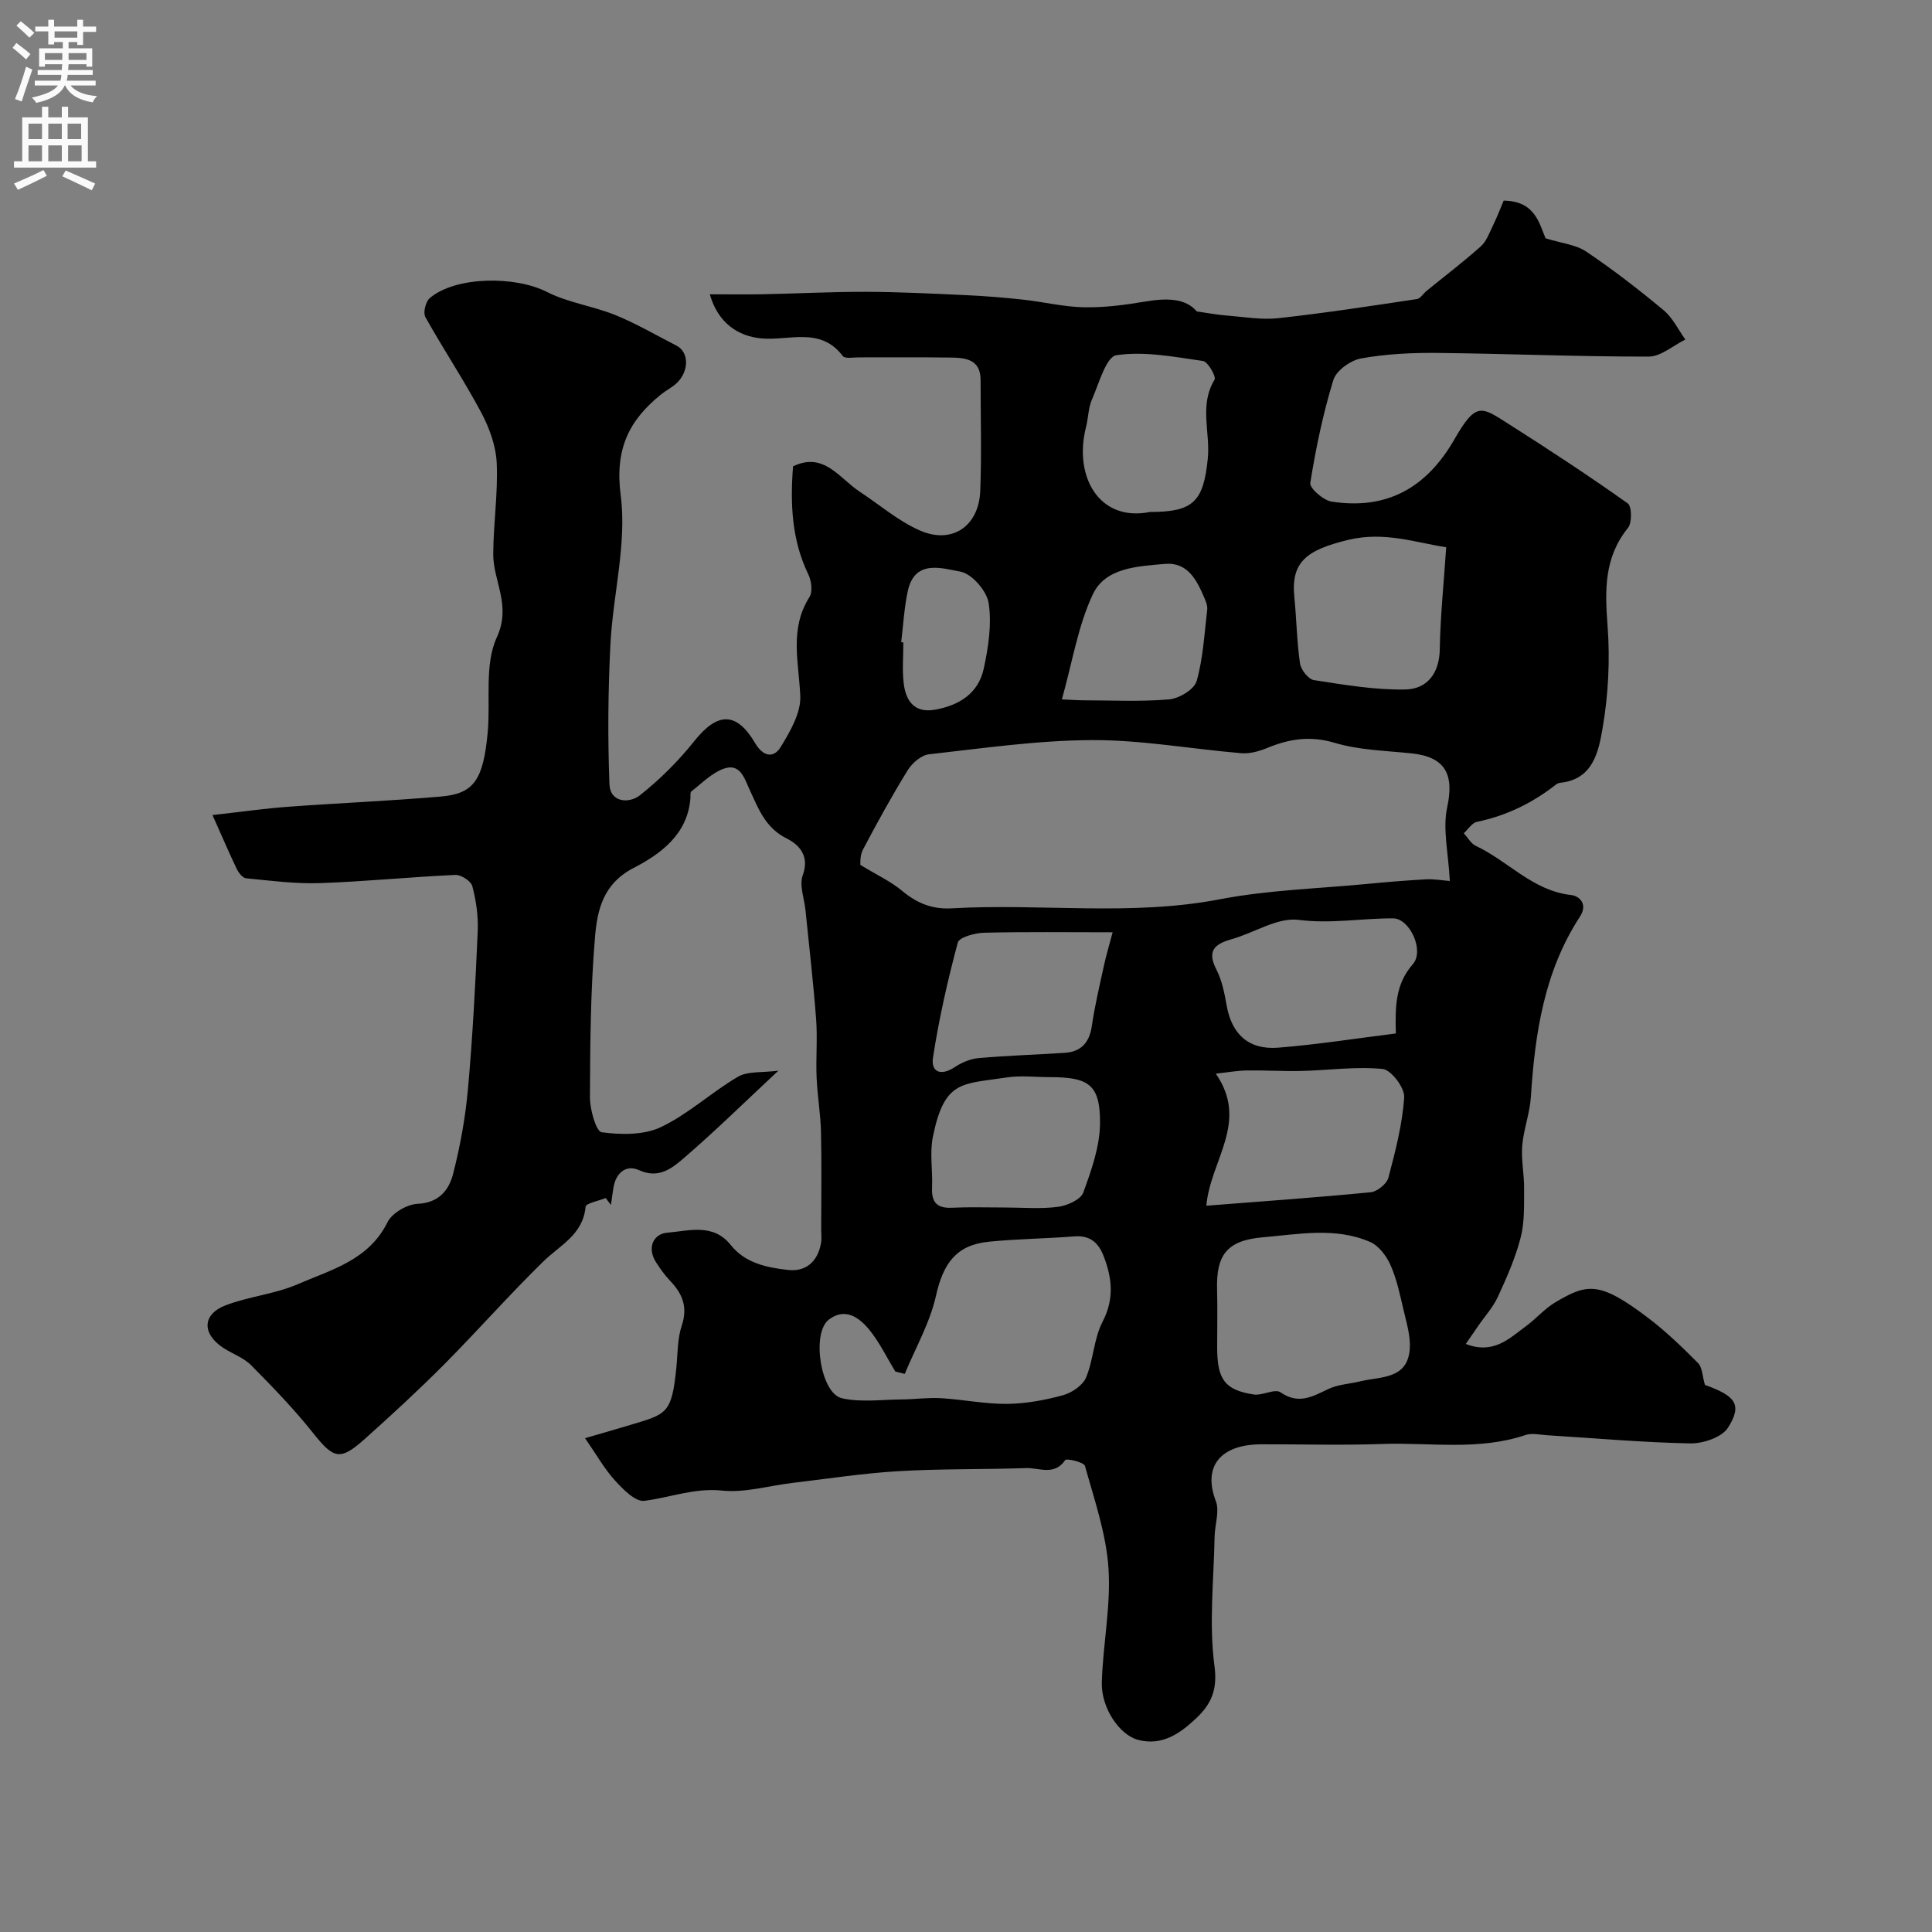 <svg enable-background="new 0 0 400 400" viewBox="0 0 400 400" xmlns="http://www.w3.org/2000/svg"><rect x="0" y="0" width="400" height="400" fill="#808080" stroke="none"/><path d="m43.99 168.75c6.04-.67 10.85-1.37 15.69-1.72 10.51-.77 21.06-1.21 31.56-2.11 6.87-.59 8.8-3.39 9.73-13.24.62-6.63-.72-14.06 1.89-19.72 3.07-6.67-.77-11.59-.74-17.28.03-6.27 1-12.55.72-18.79-.16-3.54-1.5-7.27-3.19-10.44-3.59-6.75-7.86-13.14-11.59-19.82-.5-.9.06-3.18.92-3.91 5.34-4.55 17.68-4.62 24.23-1.29 4.41 2.25 9.59 2.93 14.22 4.81 4.35 1.77 8.45 4.18 12.65 6.33 2.61 1.34 2.62 5.34-.03 7.8-.95.88-2.16 1.46-3.17 2.28-6.7 5.4-9.61 11.34-8.37 20.91 1.3 10.02-1.61 20.54-2.13 30.87-.49 9.63-.57 19.31-.2 28.94.15 3.84 4.11 4.01 6.28 2.3 4.13-3.25 7.96-7.07 11.24-11.18 4.84-6.08 8.75-6.23 12.66.39 1.62 2.75 3.8 3.19 5.28.77 1.95-3.2 4.19-7.04 4.05-10.52-.29-7-2.3-13.89 1.9-20.52.7-1.1.41-3.37-.24-4.7-3.43-7.09-3.76-14.55-3.16-22.36 6.39-3.08 9.56 2.45 13.75 5.21 4.15 2.73 8.02 6.1 12.51 8.07 6.65 2.92 12.21-.87 12.5-8.18.3-7.65.07-15.33.07-22.99 0-4.25-3.09-4.59-6.16-4.63-6.33-.09-12.66-.02-19-.04-1.16 0-2.93.32-3.38-.28-4.55-6.06-10.99-3.18-16.65-3.63-5.12-.41-9.22-3.32-10.87-9.15 3.8 0 7.39.06 10.98-.01 7.12-.14 14.25-.52 21.37-.5 6.91.02 13.82.37 20.73.69 3.94.18 7.88.5 11.8.93 4.21.46 8.39 1.5 12.6 1.58 4.2.08 8.46-.48 12.62-1.18 4.39-.74 8.37-.76 10.72 2.04 2.57.36 4.33.71 6.12.84 3.6.28 7.27.94 10.81.55 9.58-1.05 19.11-2.52 28.64-3.95.73-.11 1.32-1.13 2-1.69 3.75-3.06 7.61-5.99 11.22-9.21 1.16-1.03 1.76-2.74 2.48-4.21.88-1.81 1.6-3.69 2.27-5.27 6.59.07 7.37 4.85 8.68 7.8 3.26 1.02 6.25 1.29 8.43 2.76 5.55 3.73 10.86 7.85 16.01 12.13 1.88 1.57 3.02 4.02 4.5 6.07-2.53 1.23-5.06 3.52-7.59 3.53-14.6.02-29.2-.61-43.8-.76-5.26-.05-10.6.21-15.76 1.14-2.17.39-5.13 2.51-5.73 4.46-2.14 6.95-3.63 14.13-4.78 21.32-.17 1.08 2.69 3.59 4.4 3.86 11.44 1.77 19.68-2.84 25.45-12.91 4.53-7.9 5.6-6.72 11.31-3.1 8.31 5.27 16.54 10.69 24.57 16.38.85.6.91 4.01.05 5.07-4.97 6.14-4.79 12.92-4.23 20.28.53 7.03.16 14.3-1.04 21.25-.82 4.72-1.93 10.52-8.69 11.24-.32.03-.67.15-.92.35-4.88 3.83-10.27 6.48-16.39 7.74-1.03.21-1.83 1.55-2.73 2.37.83.89 1.49 2.14 2.51 2.62 6.69 3.13 11.78 9.3 19.74 10.17 1.59.17 3.53 1.81 1.8 4.47-7.39 11.33-9.32 24.17-10.16 37.34-.22 3.39-1.51 6.7-1.79 10.09-.24 2.93.42 5.92.39 8.88-.03 3.39.12 6.9-.71 10.12-1.08 4.22-2.88 8.28-4.71 12.26-1.02 2.21-2.75 4.1-4.15 6.14-.78 1.13-1.55 2.26-2.5 3.64 5.72 2.23 9-1.13 12.47-3.69 2.11-1.55 3.88-3.65 6.11-4.96 6.57-3.87 9.07-4.42 19.24 3.31 3.67 2.79 7.02 6.03 10.27 9.31.88.89.87 2.66 1.42 4.51 6.37 2.29 7.79 4.08 4.77 8.86-1.26 1.99-5.16 3.3-7.82 3.25-9.88-.19-19.74-1.08-29.61-1.69-1.49-.09-3.13-.5-4.47-.05-9.77 3.3-19.84 1.51-29.76 1.86-8.32.3-16.66.04-25 .07s-12.16 4.5-9.37 11.77c.8 2.09-.21 4.85-.26 7.31-.16 8.97-1.2 18.07-.02 26.87.67 5.02-.81 7.93-3.74 10.72-3.28 3.12-7.08 5.85-12.08 4.52-3.88-1.03-7.67-6.62-7.51-11.93.23-7.89 1.9-15.81 1.38-23.61-.48-7.15-2.93-14.19-4.87-21.18-.22-.78-3.82-1.61-4.09-1.21-2.26 3.32-5.39 1.57-8.09 1.66-8.81.3-17.64.12-26.43.64-7.34.43-14.63 1.57-21.94 2.43-4.87.57-9.82 2.08-14.57 1.59-5.76-.6-10.76 1.45-16.12 2.12-1.85.23-4.41-2.39-6.08-4.23-2.18-2.39-3.79-5.29-6.18-8.74 3.16-.92 6.27-1.81 9.36-2.74 7.51-2.26 8.58-2.23 9.54-11.85.29-2.92.21-5.99 1.12-8.72 1.28-3.82.16-6.57-2.37-9.23-1.12-1.17-2.08-2.52-2.96-3.89-1.94-3.04-.49-5.88 2.3-6.11 4.42-.36 9.51-2.05 13.17 2.54 2.99 3.76 7.4 4.65 11.75 5.16 3.79.45 6.21-1.67 6.93-5.46.18-.97.05-1.99.05-2.99 0-6.69.11-13.39-.04-20.08-.09-3.77-.75-7.52-.91-11.29-.17-4.02.2-8.07-.1-12.08-.57-7.53-1.44-15.03-2.2-22.54-.24-2.45-1.33-5.2-.57-7.27 1.48-4.03-.79-6.35-3.32-7.61-4.43-2.21-5.87-6.18-7.67-10.09-1.11-2.41-1.97-5.57-5.37-4.36-2.49.89-4.54 3.03-6.71 4.71-.27.21-.15.95-.19 1.45-.6 7.51-6.24 11.53-11.81 14.42-6.27 3.25-7.46 8.69-7.93 14.15-.94 11.05-1.01 22.18-1.06 33.29-.01 2.53 1.27 7.09 2.43 7.25 4.03.54 8.76.61 12.3-1.08 5.67-2.7 10.45-7.22 15.93-10.42 2.02-1.18 4.94-.8 8.36-1.25-7.04 6.56-13.1 12.53-19.54 18.07-2.45 2.1-5.2 4.4-9.31 2.53-2.65-1.2-4.76.51-5.29 3.54-.21 1.22-.35 2.45-.53 3.67-.36-.48-.73-.96-1.09-1.44-1.45.59-4.09 1.08-4.16 1.8-.53 5.81-5.3 7.95-8.79 11.37-7.04 6.89-13.56 14.3-20.5 21.29-5.25 5.28-10.75 10.33-16.3 15.31-5.26 4.73-6.54 4.27-10.86-1.16-3.92-4.93-8.34-9.49-12.78-13.98-1.56-1.58-3.89-2.37-5.8-3.62-4.43-2.92-4.36-6.94.51-8.8 4.82-1.84 10.19-2.32 14.9-4.36 6.95-3.01 14.72-4.97 18.61-12.85.94-1.9 4.04-3.7 6.23-3.8 4.42-.2 6.49-2.86 7.34-6.17 1.5-5.81 2.57-11.79 3.1-17.77.97-10.84 1.54-21.72 2.01-32.59.13-3.07-.34-6.26-1.12-9.24-.27-1.05-2.33-2.38-3.51-2.33-9.37.43-18.71 1.38-28.08 1.7-5.07.17-10.18-.51-15.26-1-.71-.07-1.54-1.15-1.93-1.95-1.54-3.22-2.94-6.49-5.02-11.14zm256.18 13.65c-.3-5.87-1.51-10.79-.55-15.23 1.48-6.82-.35-10.45-7.35-11.19-5.35-.56-10.87-.67-15.96-2.19-5.07-1.51-9.4-.81-13.98 1.08-1.66.68-3.6 1.22-5.34 1.07-10.29-.86-20.57-2.75-30.84-2.71-11.29.04-22.58 1.68-33.83 2.94-1.59.18-3.47 1.82-4.39 3.3-3.3 5.35-6.34 10.87-9.27 16.44-.68 1.29-.51 3.02-.53 3.16 3.46 2.11 6.33 3.43 8.67 5.39 3.06 2.55 6.22 3.84 10.28 3.6 18.48-1.06 37.03 1.68 55.51-1.88 9.94-1.91 20.19-2.19 30.31-3.16 4.08-.39 8.18-.74 12.27-.96 1.68-.1 3.37.21 5 .34zm-112.85 102.05c-.65-.16-1.3-.33-1.95-.49-1.78-2.91-3.27-6.05-5.41-8.67-2.08-2.54-5.01-4.64-8.36-2.08-3.64 2.78-1.71 15.28 2.7 16.28 3.93.89 8.21.28 12.33.25 2.74-.02 5.49-.42 8.22-.26 4.55.27 9.09 1.22 13.62 1.18 3.87-.04 7.81-.76 11.56-1.78 1.85-.5 4.13-2.02 4.82-3.67 1.55-3.69 1.61-8.07 3.43-11.57 2.48-4.78 1.96-9.11.17-13.69-1.07-2.72-2.84-4.22-6.02-3.97-5.92.47-11.87.51-17.77 1.11-6.73.69-9.38 4.54-10.87 11.16-1.25 5.6-4.24 10.81-6.47 16.2zm64.68-5.56c0 6.68 1.54 8.88 7.53 9.82 1.82.29 4.41-1.26 5.58-.45 3.77 2.61 6.64.87 9.94-.69 1.99-.95 4.38-1.04 6.58-1.58 4.23-1.03 9.81-.36 10.25-6.75.18-2.66-.69-5.43-1.31-8.1-.73-3.12-1.39-6.32-2.68-9.22-.84-1.89-2.43-4.01-4.23-4.79-7.18-3.12-14.81-1.59-22.21-.96-7.45.63-9.65 3.71-9.47 10.71.11 3.99.02 8 .02 12.01zm-2.24-29.26c11.79-.92 22.93-1.7 34.03-2.79 1.35-.13 3.32-1.73 3.66-3 1.45-5.48 2.9-11.06 3.27-16.67.13-1.94-2.7-5.68-4.45-5.85-5.53-.55-11.18.27-16.79.41-3.79.09-7.58-.16-11.37-.1-1.99.03-3.98.4-6.39.66 6.95 10.06-1.13 17.87-1.96 27.34zm39.23-35.66c-.12-5.47-.16-10.14 3.53-14.36 2.44-2.79-.65-9.45-4.07-9.47-6.5-.04-12.87 1.17-19.56.31-4.37-.57-9.19 2.67-13.86 3.99-3.52.99-5.21 2.38-3.19 6.29 1.16 2.26 1.68 4.92 2.13 7.47 1.04 5.89 4.53 9.2 10.66 8.71 8.06-.64 16.09-1.91 24.36-2.94zm10.43-100.67c-6.09-.9-12.78-3.35-20.31-1.52-8.65 2.1-11.86 4.58-11.13 11.85.46 4.57.51 9.18 1.17 13.72.19 1.31 1.73 3.28 2.89 3.46 6.27.97 12.62 2.06 18.93 1.94 4.43-.09 7.03-3.25 7.12-8.3.12-6.98.85-13.94 1.33-21.15zm-91.39 136.7c3.66 0 7.37.33 10.98-.13 1.92-.25 4.73-1.49 5.27-2.96 1.7-4.66 3.47-9.65 3.47-14.51.01-7.83-2.33-9.39-10.38-9.39-3 0-6.06-.38-8.98.07-9.2 1.42-12.85.45-15.25 12.3-.69 3.38-.01 7.02-.17 10.54-.13 2.99 1.01 4.26 4.07 4.13 3.65-.17 7.32-.05 10.99-.05zm22.33-56.98c-9.35 0-17.99-.12-26.61.09-1.91.05-5.15.93-5.45 2.05-2.1 7.83-3.9 15.77-5.13 23.78-.48 3.09 1.69 3.87 4.51 1.99 1.43-.95 3.23-1.71 4.92-1.86 5.92-.52 11.87-.71 17.81-1.09 3.47-.22 5.15-2.16 5.65-5.61.61-4.17 1.59-8.29 2.49-12.41.46-2.16 1.11-4.27 1.81-6.94zm7.72-87.02c8.97 0 11.08-2.1 11.98-11.05.55-5.41-1.83-11.04 1.4-16.33.39-.63-1.37-3.73-2.39-3.88-5.96-.86-12.12-2.06-17.93-1.2-2.12.31-3.62 5.88-5.07 9.19-.76 1.74-.74 3.8-1.22 5.69-2.6 10.15 2.65 19.69 13.23 17.58zm-18.23 38.8c2.58.12 3.4.19 4.21.19 6.01 0 12.04.32 18-.19 2.07-.18 5.2-2.07 5.69-3.79 1.35-4.75 1.6-9.82 2.19-14.77.09-.75-.23-1.61-.54-2.34-1.58-3.72-3.45-7.57-8.23-7.15-5.56.49-12.27.75-14.88 6.24-3.11 6.56-4.25 14.04-6.44 21.81zm-33.27-11.84c.15.02.3.03.45.05 0 2.82-.26 5.67.07 8.45.42 3.58 2.16 6.2 6.38 5.49 5.01-.85 9.08-3.35 10.19-8.5.96-4.43 1.69-9.2 1.02-13.59-.39-2.52-3.49-6.09-5.85-6.51-3.75-.67-9.42-2.64-10.88 3.97-.76 3.48-.94 7.09-1.38 10.64z" fill="#000001"/><g fill="#fafafb"><path d="m2.6 9.9.8-1c.9.7 1.9 1.4 2.9 2.3l-.9 1.1c-1.1-1-2-1.8-2.8-2.4zm.5 10.6c.9-2.1 1.6-4.3 2.3-6.7.4.2.8.4 1.3.6-.7 2.1-1.5 4.3-2.2 6.6zm.3-15.2.9-.9c1 .8 2 1.6 2.8 2.4l-1 1c-.9-.9-1.8-1.7-2.7-2.5zm12.6-1.2h1.2v1.4h2.7v1.1h-2.7v2.7h-1.2v-.6h-1.8v1.3h4.9v3.8h-1.2v-.5h-3.7c0 .4-.1.9-.1 1.2h5.1v1h-5.2c0 .5-.1.9-.2 1.2h6v1h-5.2c1.1 1.3 2.9 2 5.5 2.2-.4.4-.7.8-.9 1.3-2.9-.5-4.8-1.6-5.7-3.5h-.1c-.8 1.7-2.7 2.9-5.9 3.6-.2-.4-.6-.8-.9-1.1 2.8-.6 4.6-1.4 5.4-2.5h-4.8v-1h5.3c.1-.3.2-.7.2-1.2h-4.9v-1h5c0-.4 0-.8.1-1.2h-3.6v.5h-1.2v-3.8h4.9v-1.3h-1.8v.5h-1.2v-2.7h-2.7v-1h2.7v-1.4h1.2v1.4h4.8zm-6.7 8.3h3.6c0-.4 0-.9 0-1.4h-3.6zm1.9-4.6h4.8v-1.3h-4.7v1.3zm6.7 3.2h-3.7v1.4h3.7v-2.4z"/><path d="m8.7 22.1h1.3v2.2h2.8v-2.2h1.3v2.2h4.1v9.1h1.7v1.3h-17v-1.3h1.7v-9.1h4.1zm.3 13.1.7 1.2c-1.8.9-3.8 1.9-6 2.9-.2-.4-.5-.8-.8-1.3 2.3-1 4.4-1.9 6.1-2.8zm-3.1-6.4h2.8v-3.2h-2.8zm0 4.6h2.8v-3.3h-2.8zm4.1-4.6h2.8v-3.2h-2.8zm0 4.6h2.8v-3.3h-2.8zm3.6 1.9c2.1.9 4.1 1.8 6.1 2.7l-.7 1.4c-2.2-1.1-4.2-2-6.1-2.9zm3.2-9.7h-2.8v3.2h2.8zm-2.7 7.8h2.8v-3.3h-2.8z"/></g></svg>